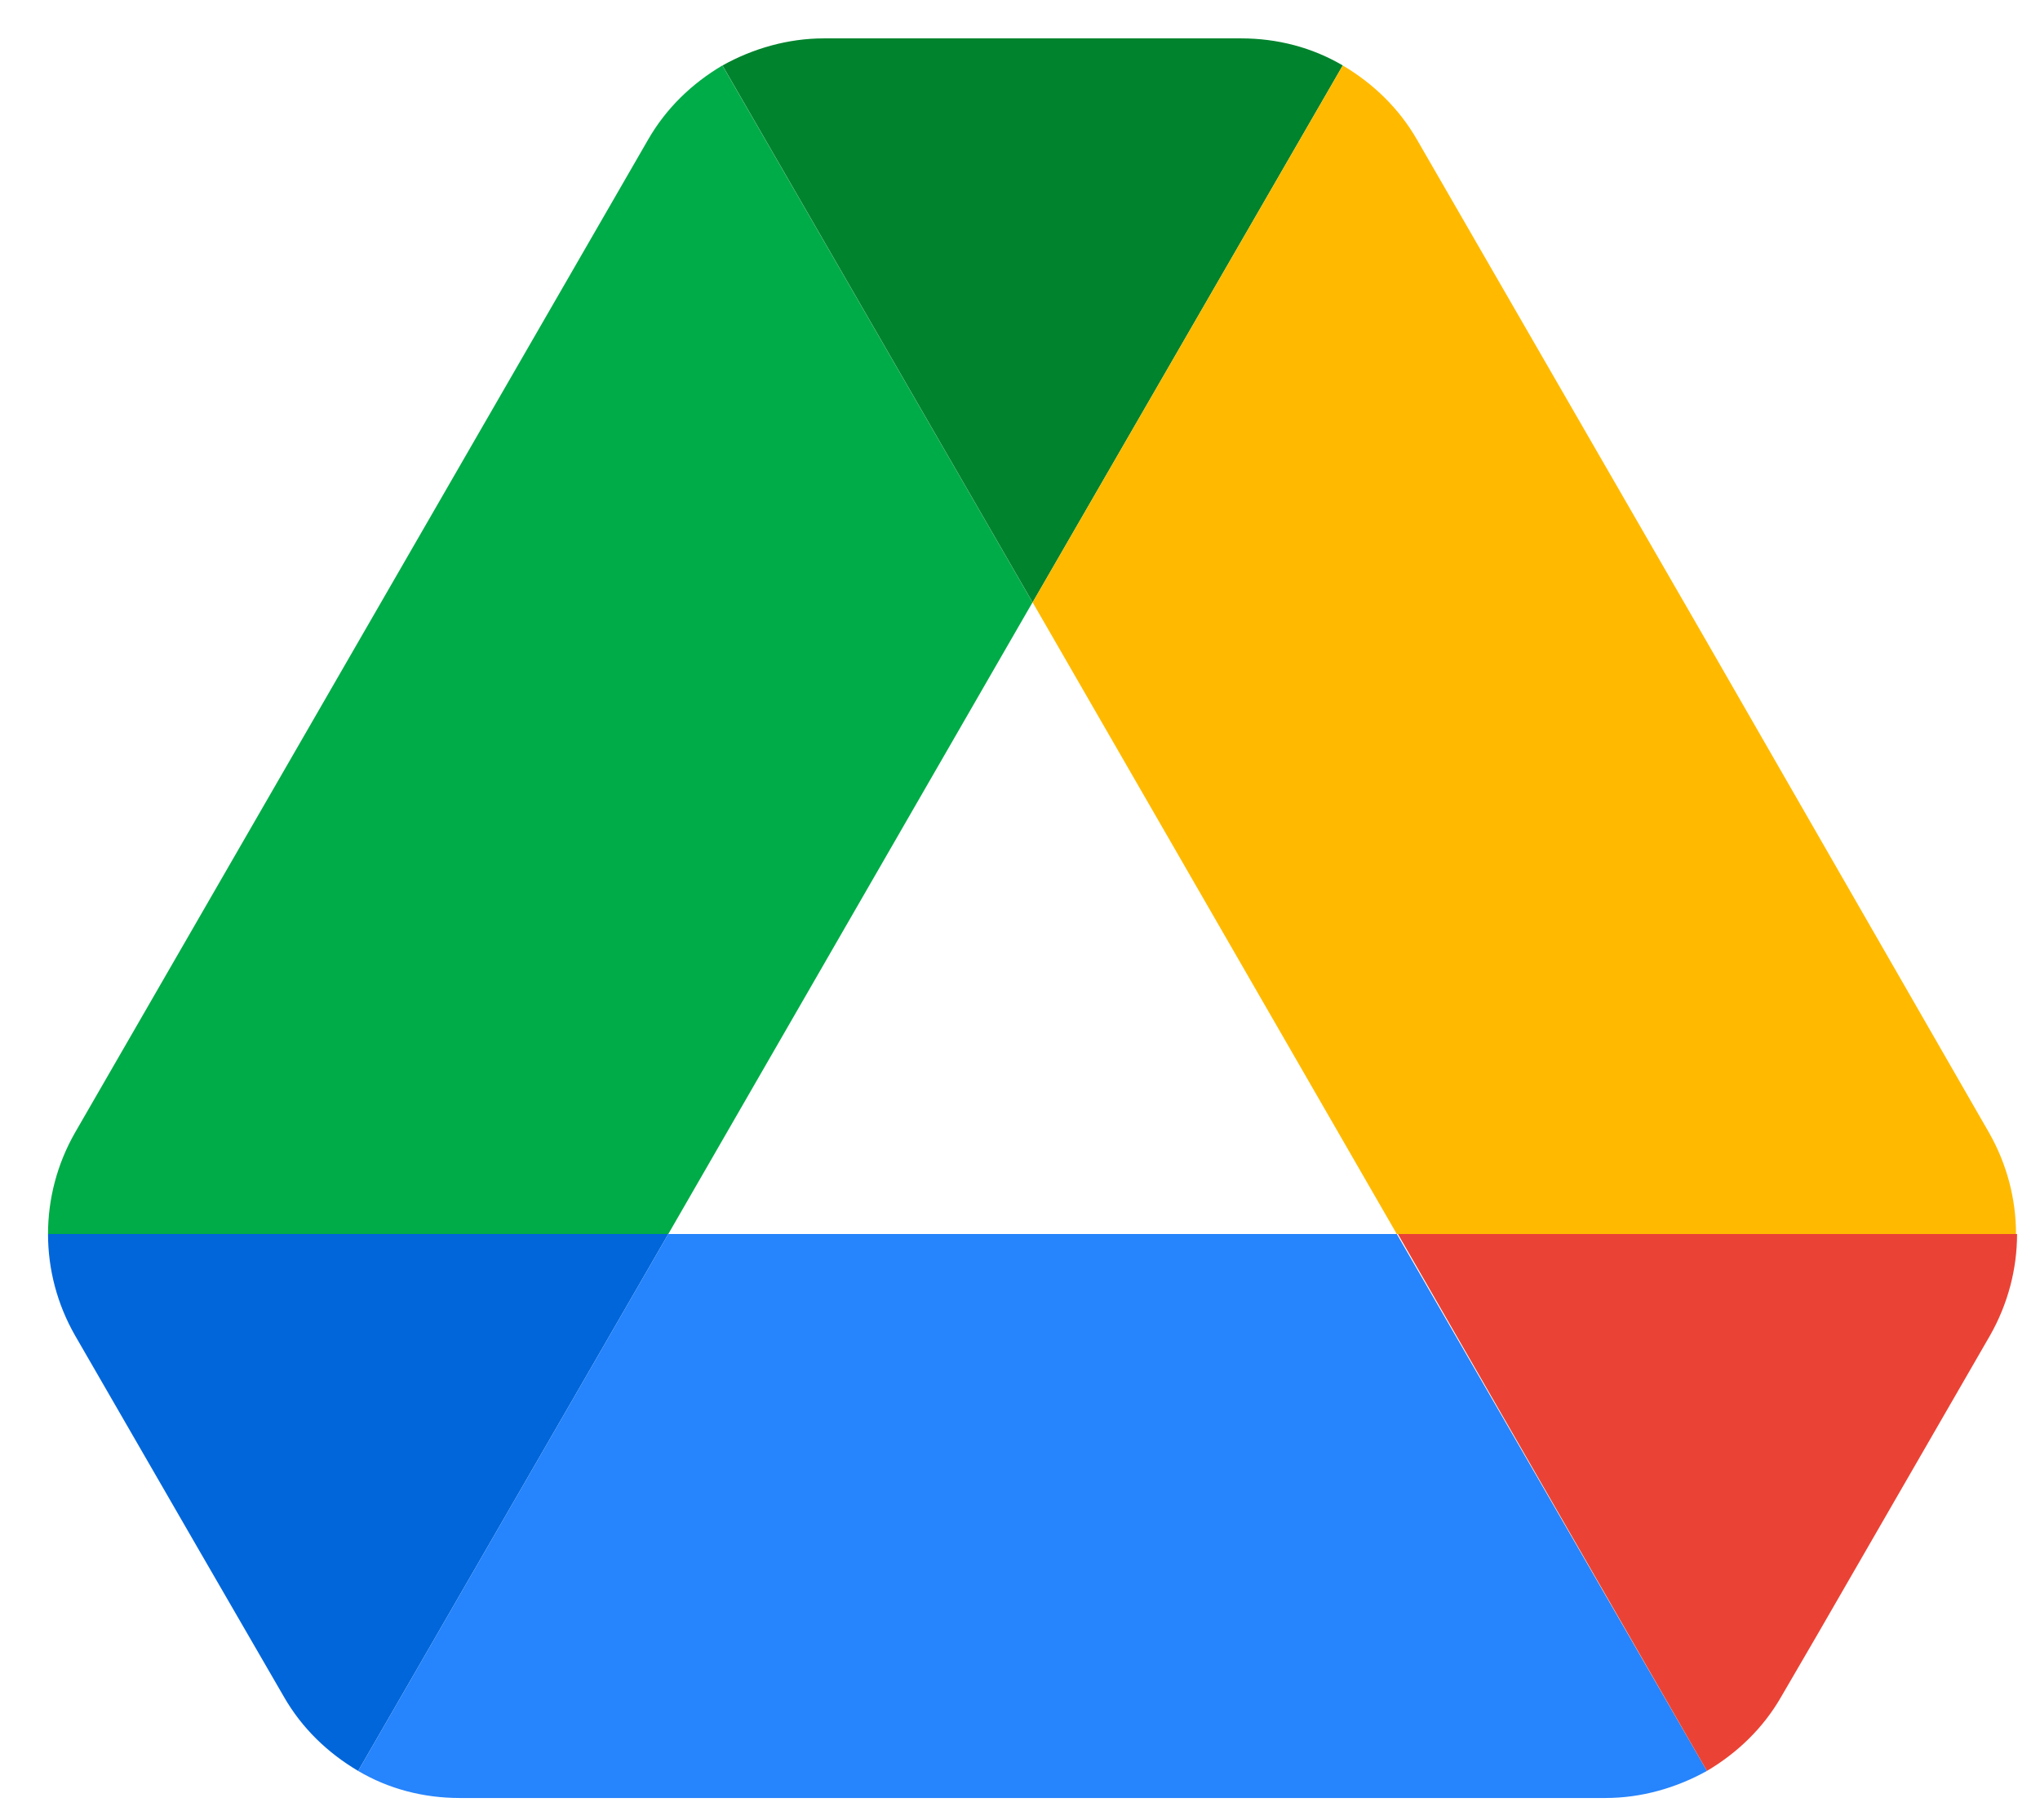 <svg width="37" height="33" viewBox="0 0 37 33" fill="none" xmlns="http://www.w3.org/2000/svg">
<path d="M3.571 28.044L5.146 30.764C5.473 31.337 5.943 31.787 6.496 32.114L12.121 22.378H0.871C0.871 23.012 1.034 23.646 1.362 24.219L3.571 28.044Z" fill="#0066DA"/>
<path d="M18.727 10.923L13.102 1.187C12.55 1.514 12.08 1.964 11.752 2.537L1.362 20.537C1.034 21.11 0.871 21.744 0.871 22.378H12.121L18.727 10.923Z" fill="#00AC47"/>
<path d="M18.729 10.924L24.354 1.187C23.8 0.86 23.166 0.696 22.512 0.696H14.944C14.29 0.696 13.655 0.88 13.104 1.187L18.729 10.924Z" fill="#00832D"/>
<path d="M25.334 22.378H12.121L6.496 32.114C7.048 32.441 7.682 32.605 8.337 32.605H29.118C29.773 32.605 30.407 32.421 30.959 32.114L25.334 22.378Z" fill="#2684FC"/>
<path d="M30.959 32.114C31.511 31.787 31.982 31.337 32.309 30.764L32.964 29.639L36.093 24.219C36.419 23.646 36.584 23.012 36.584 22.378H25.354L30.959 32.114Z" fill="#EA4335"/>
<path d="M30.898 11.537L25.703 2.537C25.375 1.964 24.905 1.514 24.354 1.187L18.729 10.923L25.334 22.378H36.565C36.565 21.744 36.401 21.11 36.074 20.537L30.898 11.537Z" fill="#FFBA00"/>
</svg>
